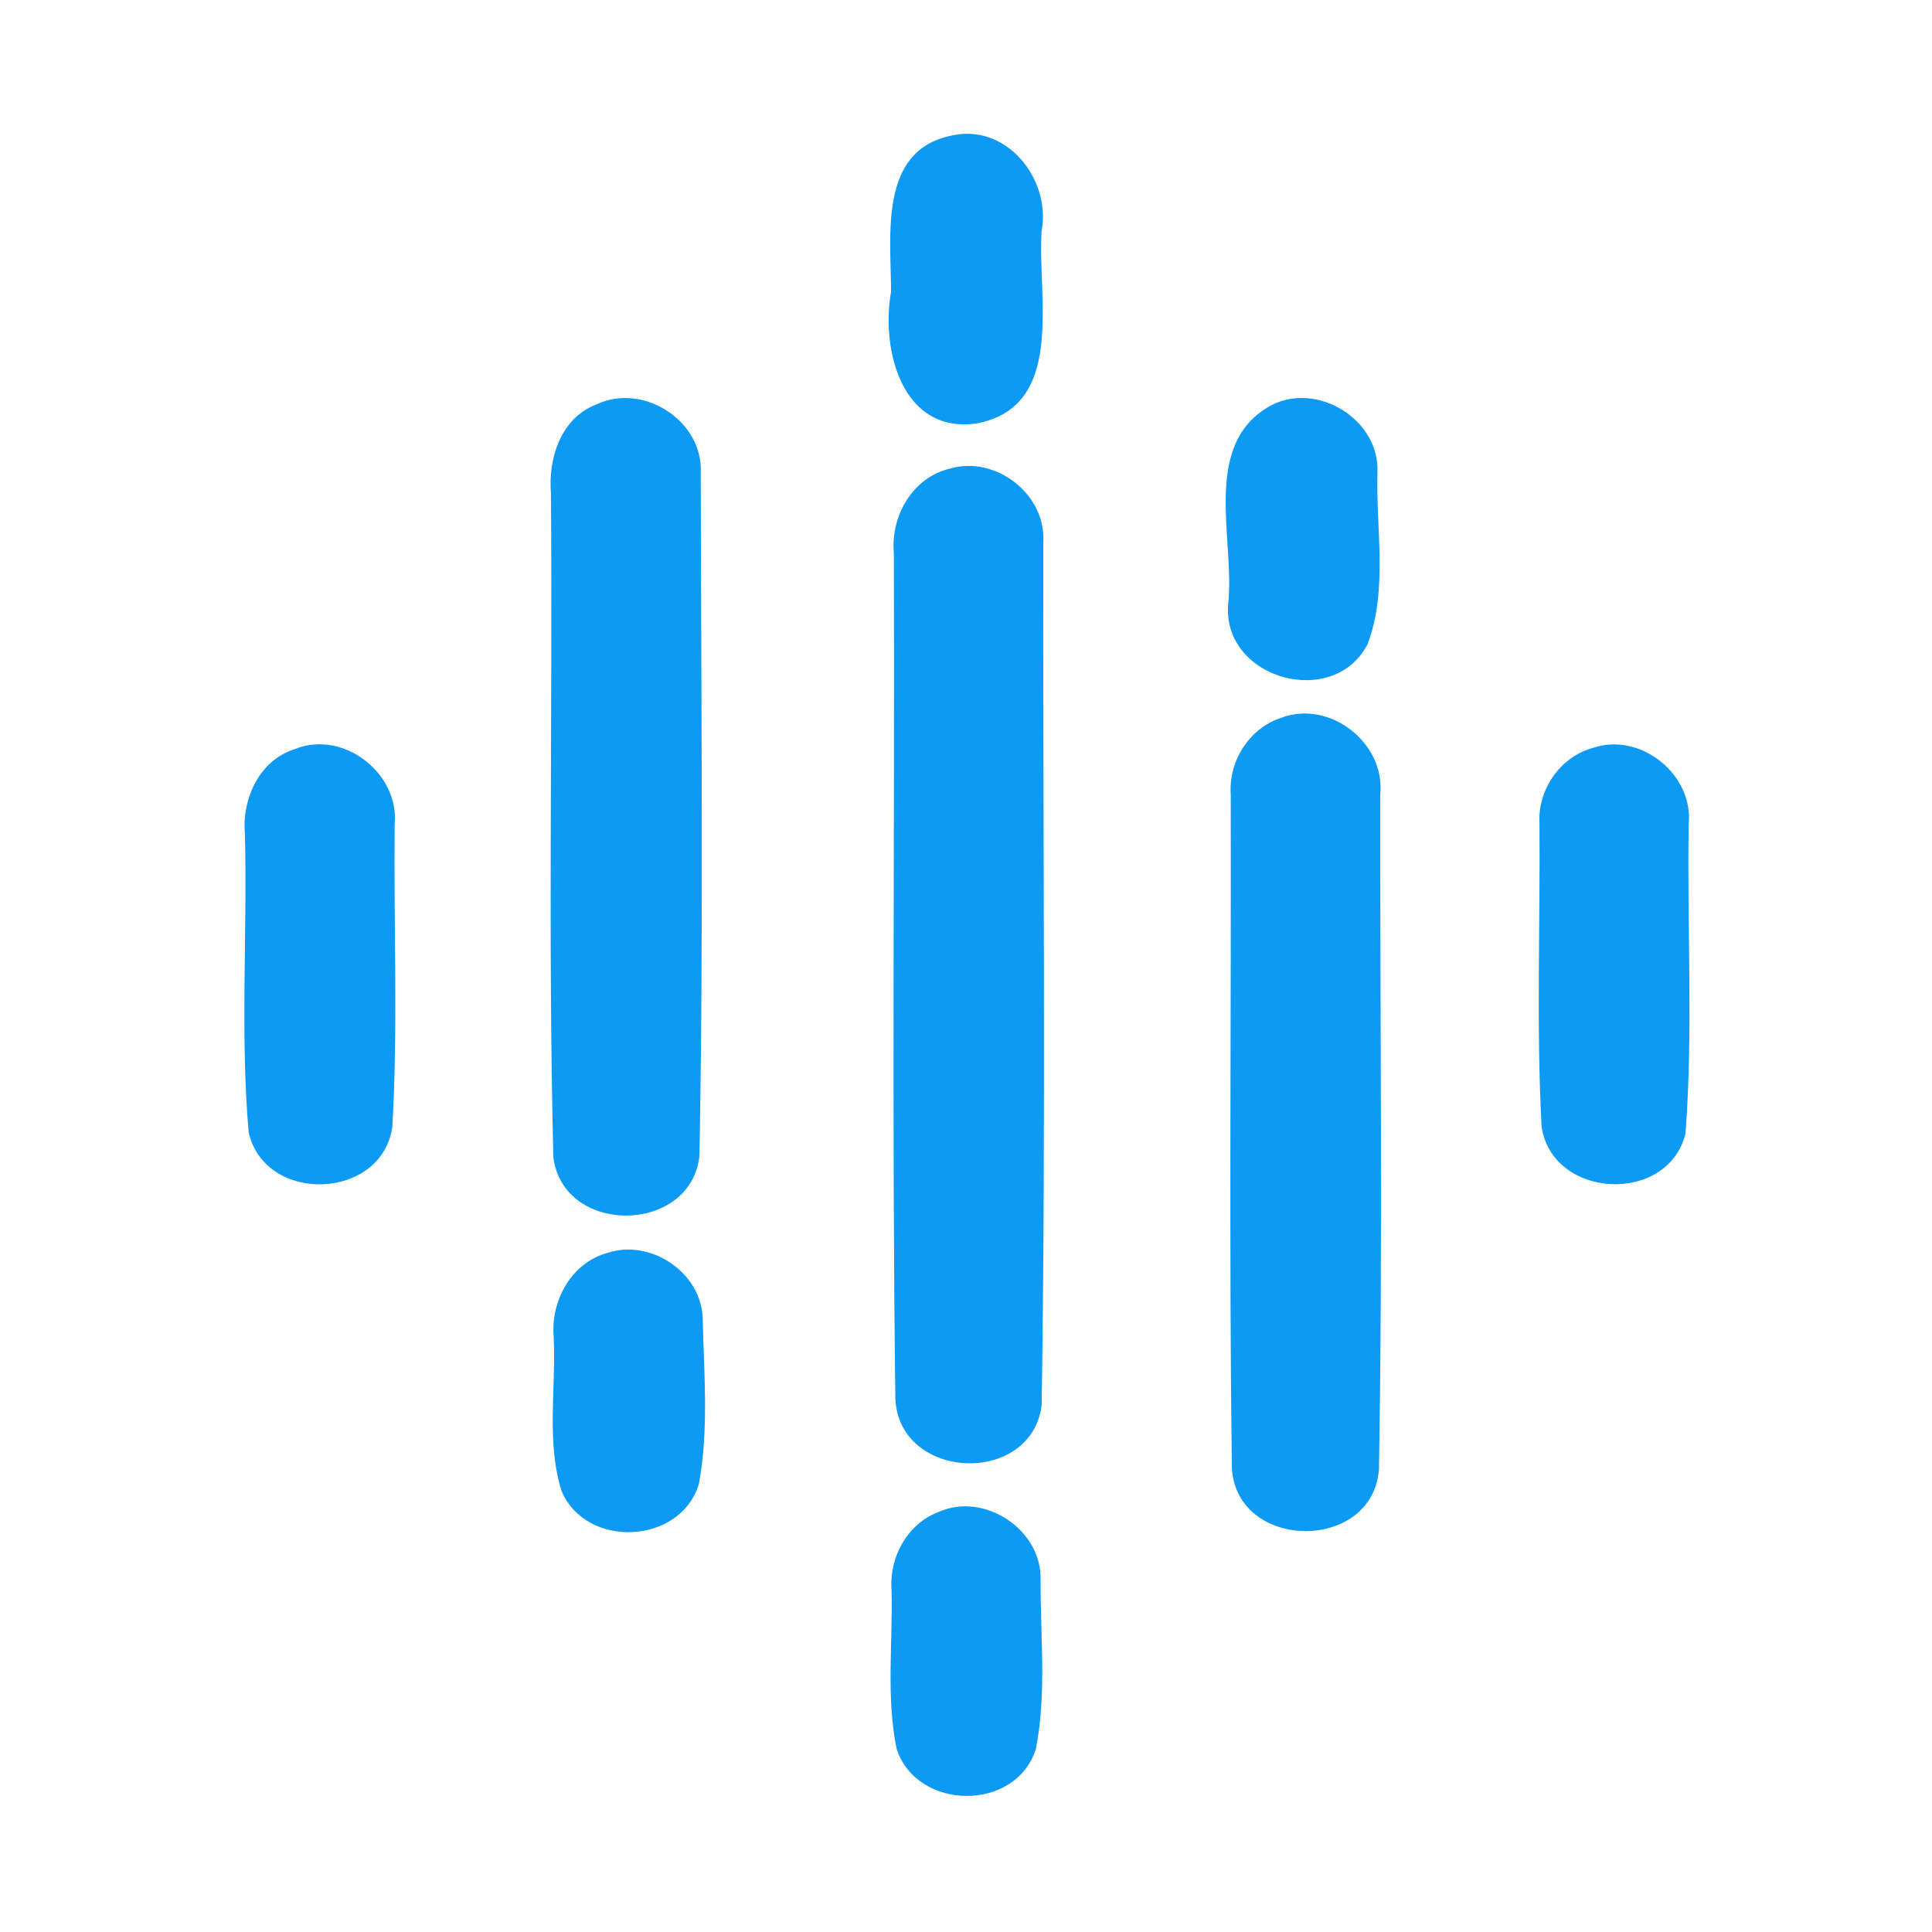 <?xml version="1.0" encoding="UTF-8" ?>
<!DOCTYPE svg PUBLIC "-//W3C//DTD SVG 1.1//EN" "http://www.w3.org/Graphics/SVG/1.1/DTD/svg11.dtd">
<svg width="192pt" height="192pt" viewBox="0 0 192 192" version="1.1" xmlns="http://www.w3.org/2000/svg">
<g id="#0d9af4ff">
<path fill="#0d9af4" opacity="1.00" d=" M 94.45 13.50 C 99.95 12.14 104.50 17.76 103.51 23.00 C 103.08 29.50 105.97 40.49 96.98 42.09 C 89.60 43.08 87.54 34.70 88.55 29.01 C 88.56 23.51 87.28 15.02 94.45 13.50 Z" />
<path fill="#0d9af4" opacity="1.00" d=" M 59.27 40.19 C 63.91 37.99 69.90 41.81 69.64 47.00 C 69.67 69.61 69.93 92.25 69.51 114.85 C 68.68 122.69 55.97 122.83 54.99 115.00 C 54.45 93.02 54.93 70.99 54.75 48.99 C 54.48 45.51 55.74 41.54 59.27 40.19 Z" />
<path fill="#0d9af4" opacity="1.00" d=" M 126.32 40.28 C 130.94 37.89 137.13 41.71 136.89 46.96 C 136.73 52.59 137.94 58.62 135.92 63.99 C 132.57 70.56 121.49 67.49 122.05 60.09 C 122.78 53.63 119.27 44.14 126.32 40.28 Z" />
<path fill="#0d9af4" opacity="1.00" d=" M 94.44 46.56 C 98.98 45.24 104.00 49.16 103.68 53.92 C 103.63 82.49 103.96 111.09 103.52 139.65 C 102.47 147.73 89.35 147.15 88.98 139.01 C 88.62 111.01 88.92 82.97 88.83 54.96 C 88.50 51.27 90.70 47.42 94.44 46.56 Z" />
<path fill="#0d9af4" opacity="1.00" d=" M 127.30 71.34 C 132.13 69.50 137.68 73.81 137.17 78.94 C 137.14 101.30 137.42 123.67 137.04 146.01 C 136.42 154.31 122.85 154.16 122.42 145.85 C 122.13 123.56 122.36 101.24 122.31 78.94 C 122.08 75.64 124.14 72.39 127.30 71.34 Z" />
<path fill="#0d9af4" opacity="1.00" d=" M 29.34 74.43 C 34.13 72.51 39.72 76.85 39.22 81.95 C 39.12 91.96 39.56 102.00 38.99 111.99 C 37.94 119.30 26.34 119.71 24.71 112.53 C 23.86 102.72 24.59 92.79 24.34 82.94 C 24.02 79.40 25.76 75.53 29.34 74.43 Z" />
<path fill="#0d9af4" opacity="1.00" d=" M 158.31 74.32 C 163.03 72.72 168.33 76.97 167.82 81.93 C 167.65 92.16 168.28 102.46 167.50 112.66 C 165.74 119.77 154.22 119.17 153.20 111.93 C 152.67 101.95 153.07 91.92 152.99 81.92 C 152.77 78.53 155.01 75.22 158.31 74.32 Z" />
<path fill="#0d9af4" opacity="1.00" d=" M 60.41 124.50 C 64.67 123.11 69.67 126.45 69.83 130.97 C 69.96 136.44 70.45 142.04 69.46 147.45 C 67.66 153.52 58.22 153.96 55.80 148.15 C 54.28 143.26 55.26 137.97 55.03 132.93 C 54.69 129.30 56.77 125.47 60.41 124.50 Z" />
<path fill="#0d9af4" opacity="1.00" d=" M 93.27 150.26 C 97.80 148.22 103.55 152.01 103.41 156.99 C 103.39 162.58 104.03 168.31 102.94 173.82 C 100.96 180.08 91.15 179.98 89.11 173.82 C 88.04 168.63 88.74 163.24 88.60 157.98 C 88.36 154.73 90.18 151.43 93.27 150.26 Z" />
</g>
</svg>
